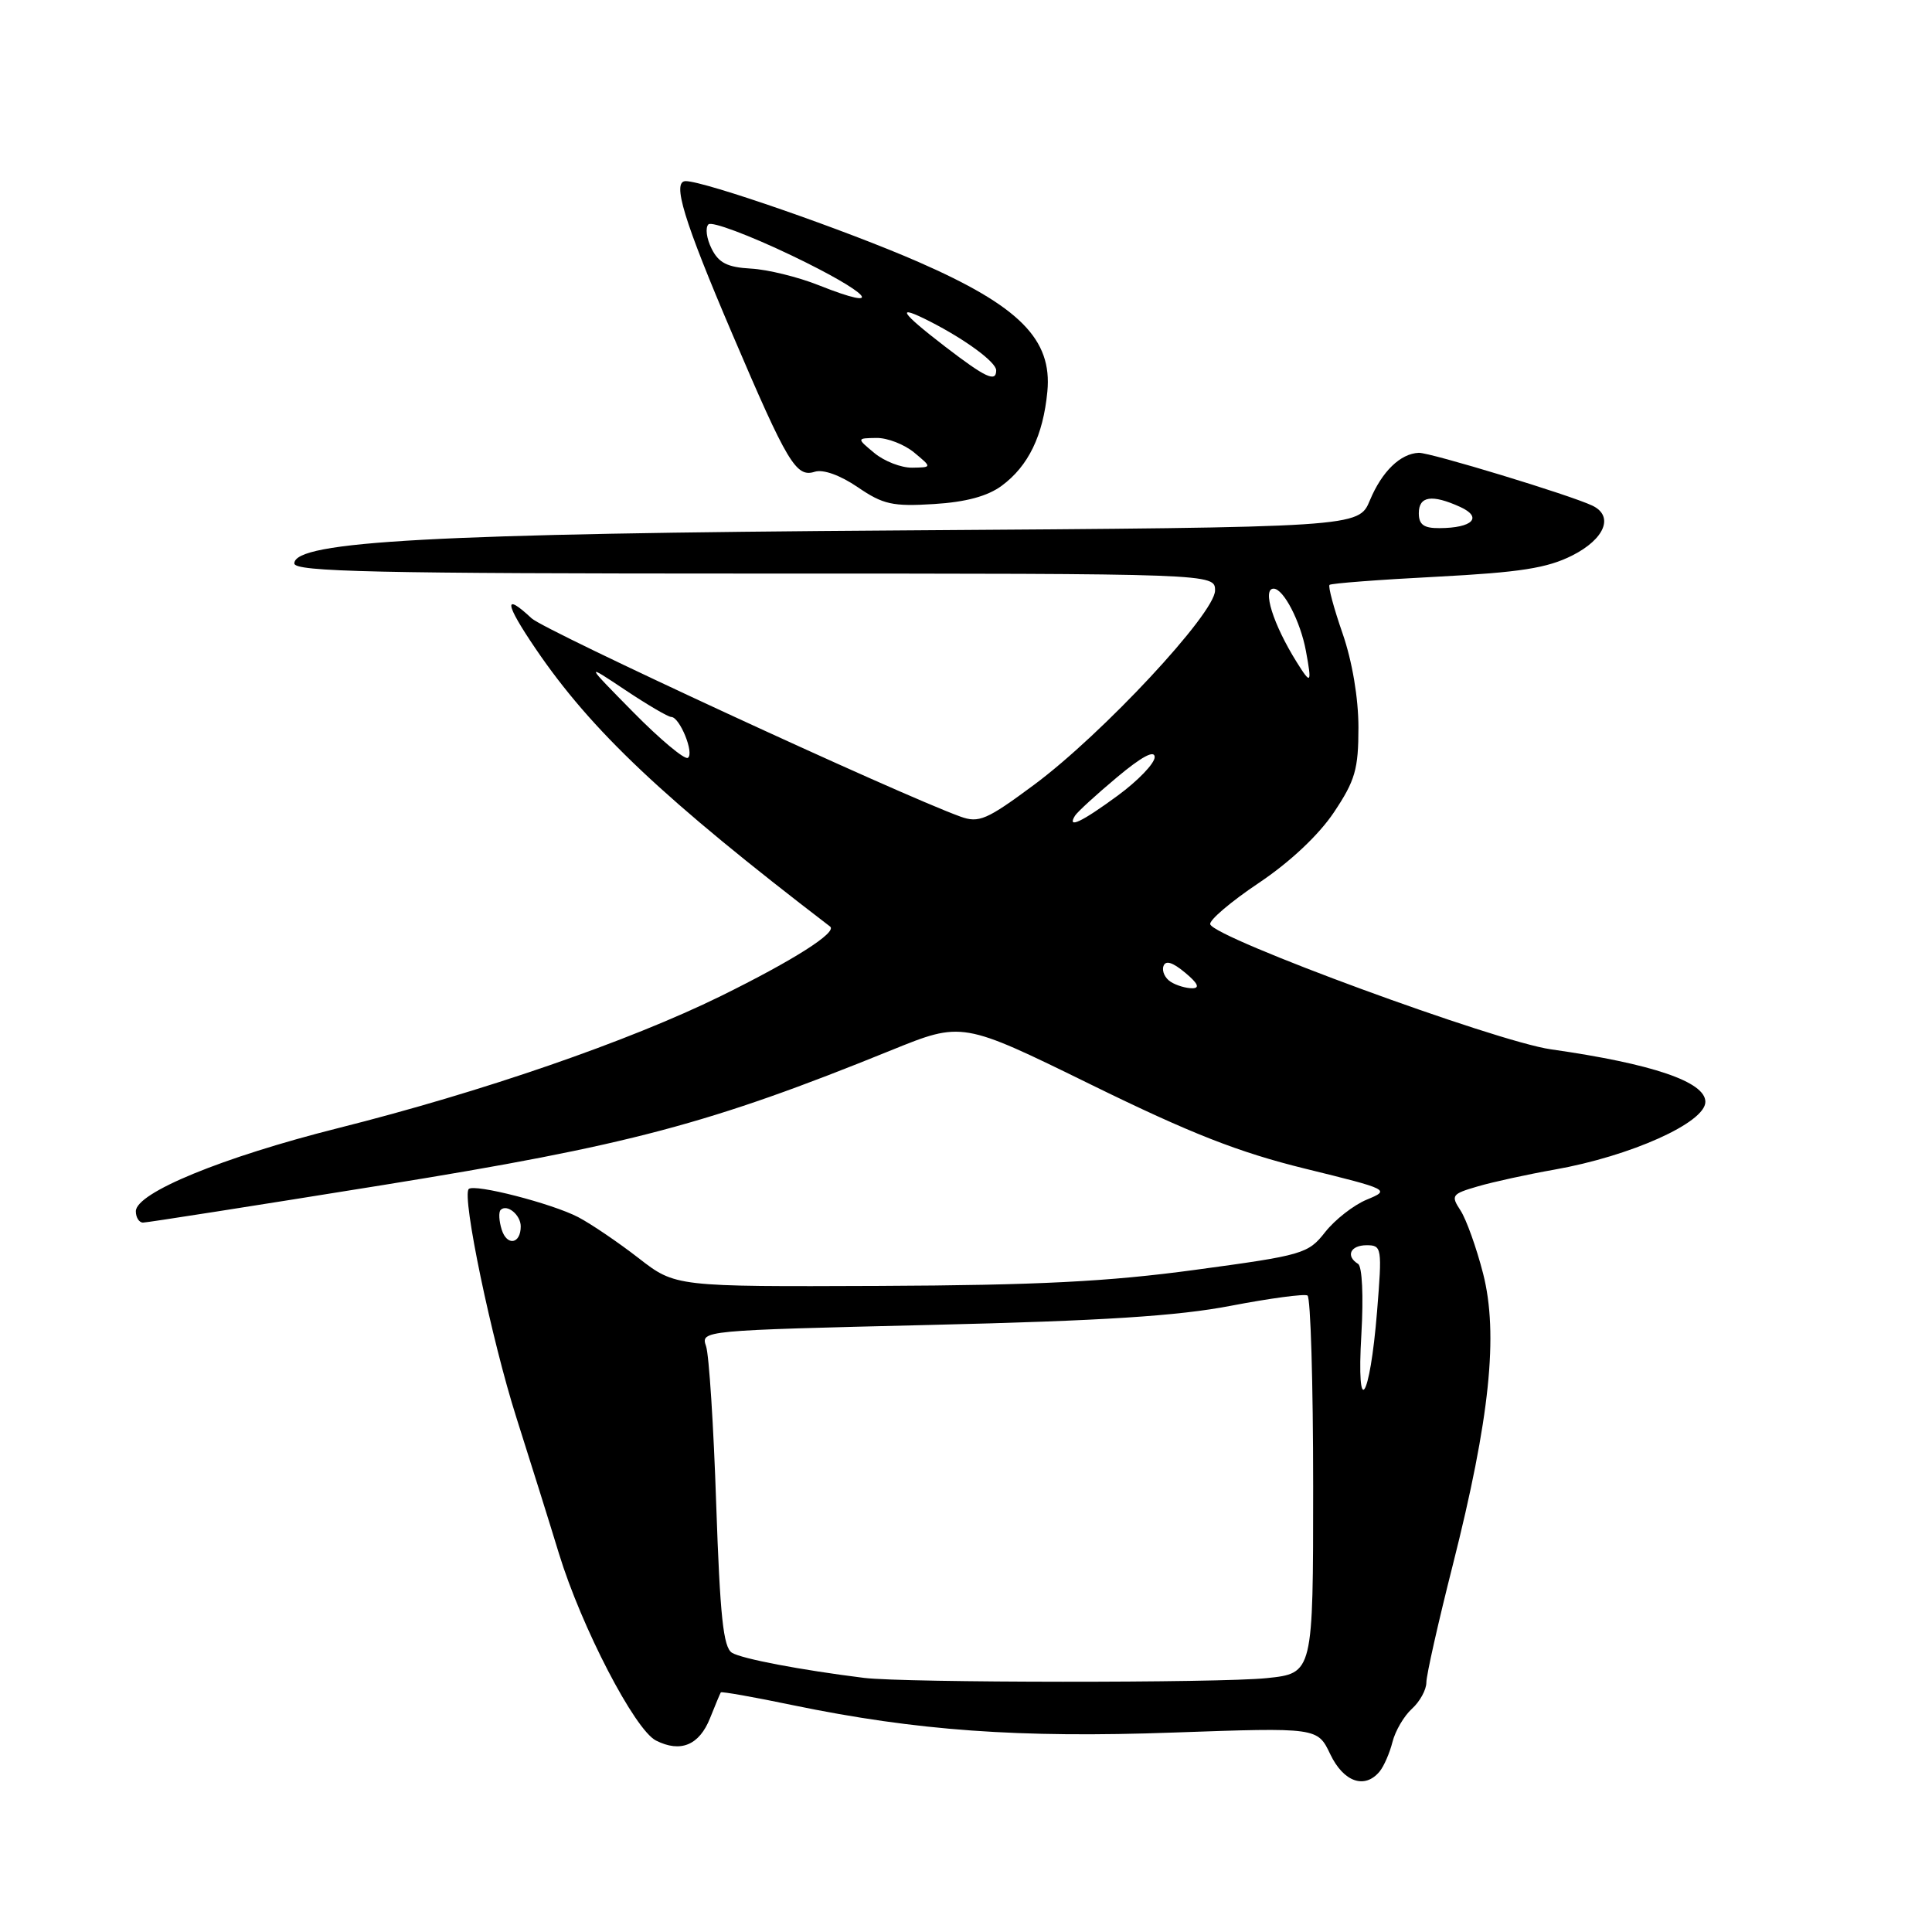 <?xml version="1.0" encoding="UTF-8" standalone="no"?>
<!DOCTYPE svg PUBLIC "-//W3C//DTD SVG 1.1//EN" "http://www.w3.org/Graphics/SVG/1.1/DTD/svg11.dtd" >
<svg xmlns="http://www.w3.org/2000/svg" xmlns:xlink="http://www.w3.org/1999/xlink" version="1.1" viewBox="0 0 256 256">
 <g >
 <path fill="currentColor"
d=" M 182.80 234.74 C 183.37 234.05 184.14 232.29 184.51 230.82 C 184.88 229.35 186.04 227.37 187.09 226.42 C 188.14 225.47 189.00 223.90 189.00 222.94 C 189.00 221.97 190.58 214.95 192.51 207.34 C 197.41 187.96 198.57 176.79 196.52 168.76 C 195.64 165.33 194.29 161.57 193.53 160.40 C 192.22 158.40 192.35 158.21 195.82 157.20 C 197.84 156.61 202.42 155.61 205.98 154.98 C 216.09 153.19 225.97 148.75 225.97 146.00 C 225.97 143.34 218.96 140.96 205.50 139.04 C 198.22 138.01 160.90 124.30 160.36 122.47 C 160.20 121.94 163.10 119.47 166.79 117.00 C 170.94 114.22 174.74 110.64 176.75 107.64 C 179.57 103.42 180.00 101.93 180.00 96.39 C 180.00 92.50 179.18 87.64 177.90 83.94 C 176.74 80.60 175.96 77.70 176.17 77.50 C 176.37 77.30 182.75 76.81 190.36 76.42 C 201.44 75.84 205.01 75.28 208.34 73.60 C 212.65 71.42 213.88 68.38 211.00 67.00 C 208.07 65.60 189.48 59.95 188.00 60.00 C 185.56 60.10 183.12 62.46 181.52 66.29 C 180.03 69.87 180.03 69.87 119.76 70.28 C 57.64 70.69 39.00 71.71 39.00 74.66 C 39.00 75.76 49.77 76.00 100.00 76.00 C 161.00 76.00 161.00 76.00 161.00 78.25 C 160.99 81.27 146.10 97.25 137.02 103.99 C 130.73 108.65 129.71 109.09 127.25 108.20 C 119.04 105.23 72.19 83.57 70.44 81.93 C 66.68 78.42 66.87 79.92 70.96 85.94 C 78.36 96.84 87.98 105.91 109.99 122.77 C 110.98 123.53 105.18 127.22 95.50 131.99 C 83.33 137.97 63.87 144.69 44.81 149.48 C 29.50 153.33 18.00 158.05 18.00 160.50 C 18.00 161.32 18.43 162.00 18.95 162.00 C 19.48 162.00 33.83 159.75 50.84 157.01 C 83.33 151.77 94.03 148.93 118.10 139.16 C 127.50 135.35 127.50 135.35 144.53 143.70 C 157.76 150.19 164.10 152.68 172.92 154.85 C 184.15 157.61 184.24 157.66 181.10 158.96 C 179.36 159.68 176.88 161.62 175.59 163.26 C 173.34 166.13 172.67 166.33 158.38 168.26 C 146.82 169.83 137.47 170.30 116.50 170.39 C 89.50 170.50 89.50 170.50 84.62 166.71 C 81.93 164.62 78.33 162.18 76.62 161.28 C 73.15 159.47 62.85 156.82 62.11 157.55 C 61.17 158.50 65.13 177.50 68.43 187.86 C 70.29 193.71 72.83 201.81 74.06 205.85 C 77.05 215.61 84.11 229.21 86.92 230.63 C 90.18 232.28 92.66 231.25 94.09 227.65 C 94.78 225.92 95.42 224.39 95.51 224.25 C 95.60 224.11 99.91 224.87 105.08 225.95 C 121.44 229.33 135.02 230.31 155.54 229.57 C 174.58 228.90 174.58 228.90 176.27 232.45 C 178.03 236.13 180.83 237.11 182.80 234.74 Z  M 132.74 64.36 C 136.27 61.75 138.22 57.72 138.78 51.89 C 139.45 44.96 135.07 40.56 121.72 34.72 C 112.15 30.53 93.35 24.00 90.86 24.00 C 89.01 24.00 90.58 29.15 97.04 44.27 C 104.36 61.42 105.49 63.30 107.96 62.51 C 109.08 62.16 111.31 62.96 113.65 64.55 C 117.01 66.85 118.29 67.13 123.74 66.79 C 127.99 66.53 130.86 65.75 132.74 64.36 Z  M 114.50 222.33 C 106.13 221.29 98.29 219.80 96.99 219.00 C 95.84 218.28 95.41 214.17 94.90 199.30 C 94.56 188.96 93.95 179.55 93.56 178.39 C 92.84 176.29 92.92 176.29 123.28 175.56 C 146.07 175.02 156.08 174.38 163.11 173.02 C 168.27 172.03 172.84 171.42 173.25 171.66 C 173.66 171.91 174.00 183.28 174.00 196.92 C 174.00 221.72 174.00 221.72 167.85 222.36 C 161.54 223.02 119.87 222.99 114.50 222.33 Z  M 180.39 176.78 C 180.68 171.75 180.50 167.81 179.95 167.47 C 178.27 166.43 178.93 165.00 181.09 165.00 C 183.10 165.00 183.15 165.32 182.47 173.75 C 181.51 185.64 179.71 188.25 180.39 176.78 Z  M 66.48 162.94 C 66.12 161.79 66.05 160.61 66.34 160.32 C 67.18 159.49 69.00 160.98 69.00 162.50 C 69.00 164.84 67.18 165.15 66.48 162.94 Z  M 155.13 130.10 C 154.37 129.62 153.94 128.69 154.16 128.03 C 154.43 127.21 155.35 127.48 157.03 128.88 C 158.72 130.28 159.03 130.94 158.00 130.95 C 157.18 130.96 155.88 130.58 155.13 130.10 Z  M 142.44 108.09 C 142.75 107.59 145.25 105.30 148.00 103.00 C 151.27 100.26 153.00 99.33 153.00 100.32 C 153.00 101.15 150.80 103.44 148.12 105.41 C 143.30 108.95 141.34 109.87 142.44 108.09 Z  M 83.92 94.38 C 77.50 87.86 77.50 87.86 82.85 91.43 C 85.79 93.39 88.53 95.00 88.94 95.00 C 90.07 95.00 92.04 99.86 91.14 100.42 C 90.70 100.68 87.46 97.97 83.92 94.38 Z  M 171.83 87.75 C 168.70 82.74 167.21 78.00 168.76 78.00 C 170.07 78.00 172.32 82.34 173.04 86.25 C 173.85 90.62 173.72 90.78 171.83 87.75 Z  M 188.00 68.00 C 188.00 65.73 189.74 65.47 193.48 67.17 C 196.50 68.55 195.14 69.96 190.75 69.98 C 188.66 70.00 188.00 69.52 188.00 68.00 Z  M 115.86 60.03 C 113.50 58.07 113.50 58.07 116.14 58.03 C 117.59 58.01 119.84 58.89 121.14 59.97 C 123.50 61.93 123.50 61.93 120.86 61.97 C 119.41 61.99 117.16 61.11 115.86 60.03 Z  M 125.25 45.94 C 119.24 41.32 118.57 40.22 123.25 42.61 C 127.97 45.02 132.00 48.00 132.00 49.07 C 132.00 50.70 130.63 50.07 125.25 45.94 Z  M 108.50 37.80 C 105.75 36.70 101.70 35.71 99.50 35.59 C 96.39 35.42 95.23 34.84 94.29 32.95 C 93.62 31.61 93.43 30.17 93.87 29.73 C 94.30 29.30 99.27 31.16 104.91 33.86 C 115.30 38.84 117.68 41.45 108.50 37.80 Z "/>
</g>
</svg>